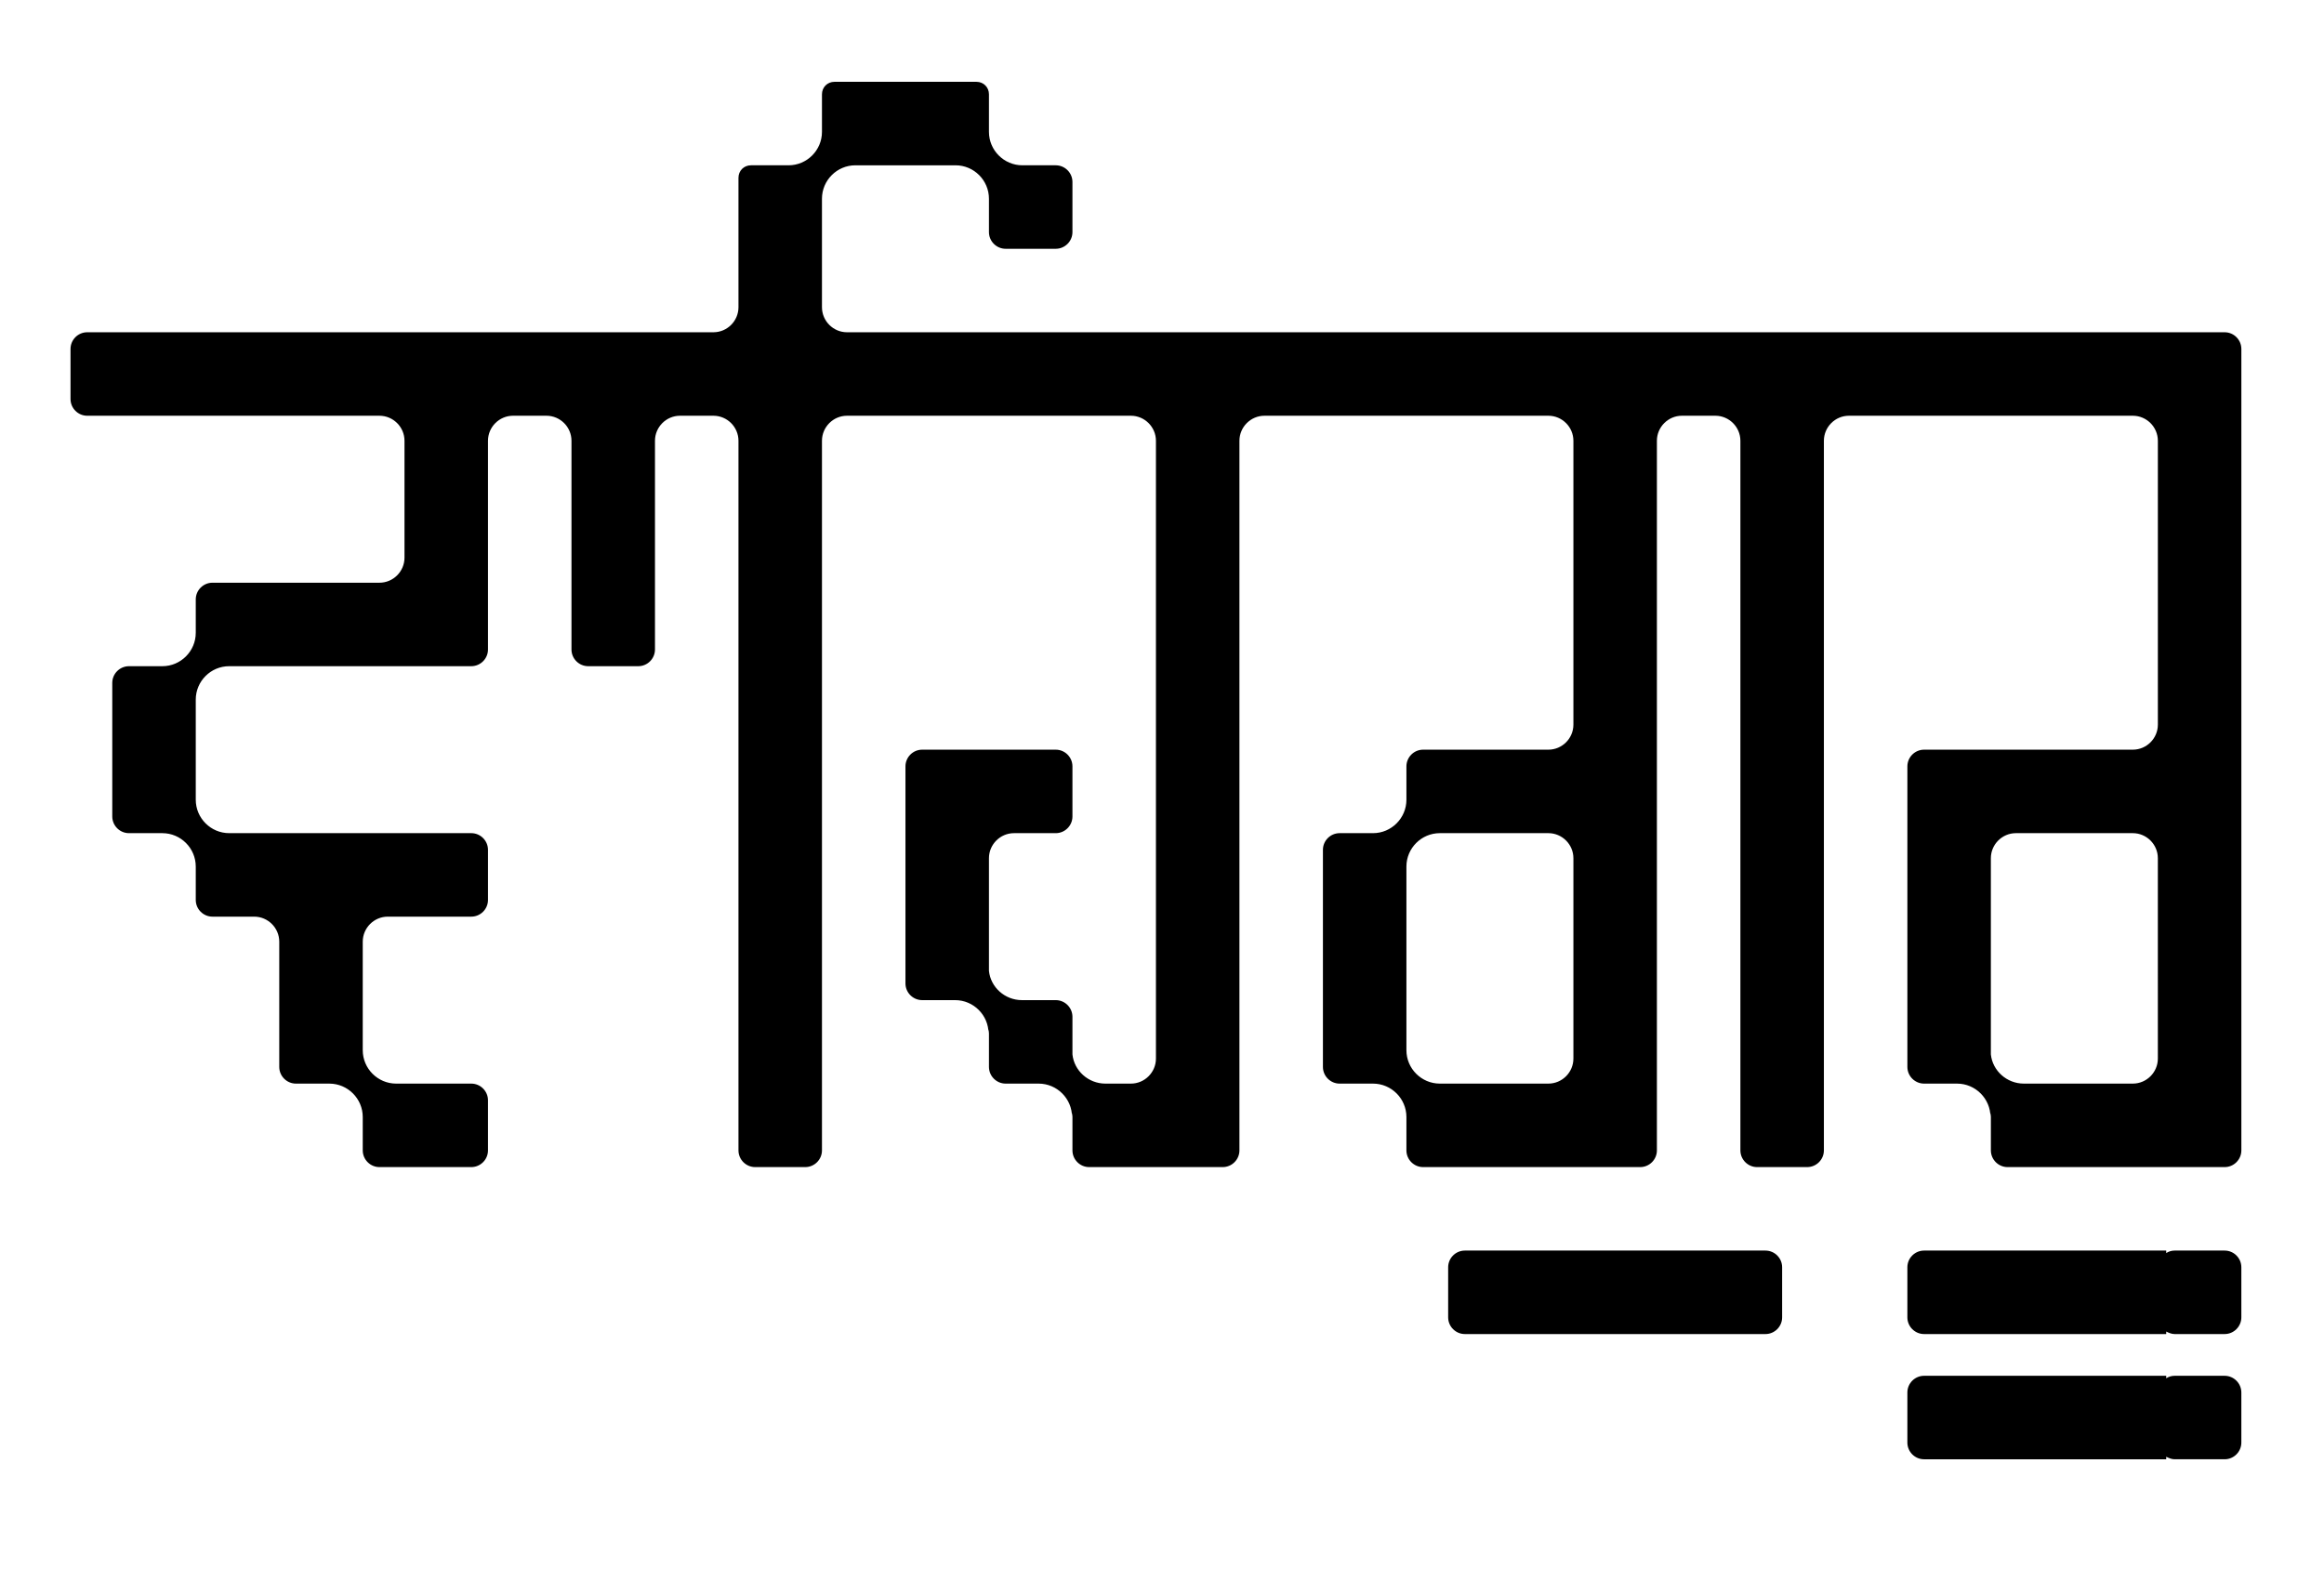 <?xml version="1.0" encoding="utf-8"?>
<!-- Generator: Adobe Illustrator 22.0.1, SVG Export Plug-In . SVG Version: 6.00 Build 0)  -->
<svg version="1.1" baseProfile="tiny" xmlns="http://www.w3.org/2000/svg" xmlns:xlink="http://www.w3.org/1999/xlink" x="0px"
	 y="0px" width="556.7px" height="378.9px" viewBox="0 0 556.7 378.9" xml:space="preserve">
<g id="Layer_2">
	<g>
		<path fill-rule="evenodd" d="M532.9,79.6h-6h-6h-14h-20h-20h-10h-10h-10h-20h-20h-20h-20h-20h-20h-20h-20h-20h-20h-20h-14
			c-3.3,0-6-2.7-6-6v-7v-7v-3v-4v-5c0-4.4,3.6-8,8-8h5h3h1h6h4h5c4.4,0,8,3.6,8,8v8c0,2.2,1.8,4,4,4h12c2.2,0,4-1.8,4-4v-12
			c0-2.2-1.8-4-4-4h-8c-4.4,0-8-3.6-8-8v-9c0-1.7-1.3-3-3-3h-10h-4h-6h-1h-3h-9h-1c-1.7,0-3,1.3-3,3v1v8c0,4.4-3.6,8-8,8h-9
			c-1.7,0-3,1.3-3,3v10v4v3v7v7c0,3.3-2.7,6-6,6h-14h-20h-20h-20h-20h-20h-14h-6h-4h-2h-10c-2.2,0-4,1.8-4,4v12c0,2.2,1.8,4,4,4h10
			h2h4h6h14h20h14c3.3,0,6,2.7,6,6v14v14c0,3.3-2.7,6-6,6h-14h-14h-6h-6c-2.2,0-4,1.8-4,4v8c0,4.4-3.6,8-8,8h-8c-2.2,0-4,1.8-4,4v10
			v2v8v2v10c0,2.2,1.8,4,4,4h8c4.4,0,8,3.6,8,8v8c0,2.2,1.8,4,4,4h10c3.3,0,6,2.7,6,6v8v6v4v2v10c0,2.2,1.8,4,4,4h8c4.4,0,8,3.6,8,8
			v8c0,2.2,1.8,4,4,4h10h2h10c2.2,0,4-1.8,4-4v-12c0-2.2-1.8-4-4-4h-10h-2h-6c-4.4,0-8-3.6-8-8v-6v-2v-4v-6v-8c0-3.3,2.7-6,6-6h8h6
			h6c2.2,0,4-1.8,4-4v-12c0-2.2-1.8-4-4-4h-6h-6h-14h-14h-6h-4h-2h-6c-4.4,0-8-3.6-8-8v-6v-2v-8v-2v-6c0-4.4,3.6-8,8-8h2h6h14h14h6
			h4h2h10c2.2,0,4-1.8,4-4v-10v-2v-4v-6v-14v-14c0-3.3,2.7-6,6-6h8c3.3,0,6,2.7,6,6v14v14v6v4v2v10c0,2.2,1.8,4,4,4h12
			c2.2,0,4-1.8,4-4v-10v-2v-4v-6v-14v-14c0-3.3,2.7-6,6-6h8c3.3,0,6,2.7,6,6v14v20v20v20v20v20v20v14v6v4v2v10c0,2.2,1.8,4,4,4h12
			c2.2,0,4-1.8,4-4v-10v-2v-4v-6v-14v-20v-20v-20v-20v-20v-20v-14c0-3.3,2.7-6,6-6h14h20h20h14c3.3,0,6,2.7,6,6v14v20v20v20v20v20
			v20v14c0,3.3-2.7,6-6,6h-6.1c-4.1,0-7.5-3.1-7.9-7v-9c0-2.2-1.8-4-4-4h-8.1c-4.1,0-7.5-3.1-7.9-7v-7v-2v-4v-6v-8c0-3.3,2.7-6,6-6
			h10c2.2,0,4-1.8,4-4v-12c0-2.2-1.8-4-4-4h-10h-2h-8h-2h-10c-2.2,0-4,1.8-4,4v10v2v4v6v8v6v4v2v10c0,2.2,1.8,4,4,4h7.9
			c4.4,0,8,3.6,8,8c0-0.3,0-0.6,0.1-1v9c0,2.2,1.8,4,4,4h7.9c4.4,0,8,3.6,8,8c0-0.3,0-0.6,0.1-1v9c0,2.2,1.8,4,4,4h10h2h8h2h10
			c2.2,0,4-1.8,4-4v-10v-2v-4v-6v-14v-20v-20v-20v-20v-20v-20v-14c0-3.3,2.7-6,6-6h14h20h20h14c3.3,0,6,2.7,6,6v14v20v20v14
			c0,3.3-2.7,6-6,6h-4h-4h-6h-4h-2h-10c-2.2,0-4,1.8-4,4v8c0,4.4-3.6,8-8,8h-8c-2.2,0-4,1.8-4,4v10v2v4v6v8v6v4v2v10
			c0,2.2,1.8,4,4,4h8c4.4,0,8,3.6,8,8v8c0,2.2,1.8,4,4,4h10h2h4h6h4h10h4h6h6c2.2,0,4-1.8,4-4v-10v-2v-4v-6v-14v-20v-20v-20v-20v-20
			v-20v-14c0-3.3,2.7-6,6-6h8c3.3,0,6,2.7,6,6v14v20v20v20v20v20v20v14v6v4v2v10c0,2.2,1.8,4,4,4h12c2.2,0,4-1.8,4-4v-10v-2v-4v-6
			v-14v-20v-20v-20v-20v-20v-20v-14c0-3.3,2.7-6,6-6h4h10h10h20h20h4c3.3,0,6,2.7,6,6v14v20v20v14c0,3.3-2.7,6-6,6h-4h-10h-14h-6h-4
			h-2h-10c-2.2,0-4,1.8-4,4v10v2v4v6v14v14v6v4v2v10c0,2.2,1.8,4,4,4h7.9c4.4,0,8,3.6,8,8c0-0.3,0-0.6,0.1-1v9c0,2.2,1.8,4,4,4h10h2
			h4h6h4h10h4h6h6c2.2,0,4-1.8,4-4v-10v-2v-4v-6v-14v-20v-20v-20v-20v-20v-20v-14v-6v-4v-2v-10C536.9,81.4,535.1,79.6,532.9,79.6z
			 M376.9,239.6v14c0,3.3-2.7,6-6,6h-4h-4h-6h-4h-2h-6c-4.4,0-8-3.6-8-8v-6v-2v-4v-6v-8v-6v-4v-2v-6c0-4.4,3.6-8,8-8h6h2h4h6h4h4
			c3.3,0,6,2.7,6,6v14V239.6z M516.9,239.6v14c0,3.3-2.7,6-6,6h-4h-4h-6h-4h-2h-6.1c-4.1,0-7.5-3.1-7.9-7v-7v-2v-4v-6v-14v-14
			c0-3.3,2.7-6,6-6h14h10h4c3.3,0,6,2.7,6,6v14V239.6z"/>
		<path fill-rule="evenodd" d="M422.9,299.6h-6h-6h-14h-20h-14h-6h-6c-2.2,0-4,1.8-4,4v12c0,2.2,1.8,4,4,4h6h6h14h20h14h6h6
			c2.2,0,4-1.8,4-4v-12C426.9,301.4,425.1,299.6,422.9,299.6z"/>
		<path fill-rule="evenodd" d="M532.9,299.6h-12c-0.7,0-1.4,0.2-2,0.6v-0.6h-18h-18h-10h-8h-4c-2.2,0-4,1.8-4,4v12c0,2.2,1.8,4,4,4
			h4h8h10h18h18V319c0.6,0.3,1.3,0.6,2,0.6h12c2.2,0,4-1.8,4-4v-12C536.9,301.4,535.1,299.6,532.9,299.6z"/>
		<path fill-rule="evenodd" d="M532.9,329.6h-12c-0.7,0-1.4,0.2-2,0.6v-0.6h-18h-18h-10h-8h-4c-2.2,0-4,1.8-4,4v12c0,2.2,1.8,4,4,4
			h4h8h10h18h18V349c0.6,0.3,1.3,0.6,2,0.6h12c2.2,0,4-1.8,4-4v-12C536.9,331.4,535.1,329.6,532.9,329.6z"/>
	</g>
</g>
</svg>
